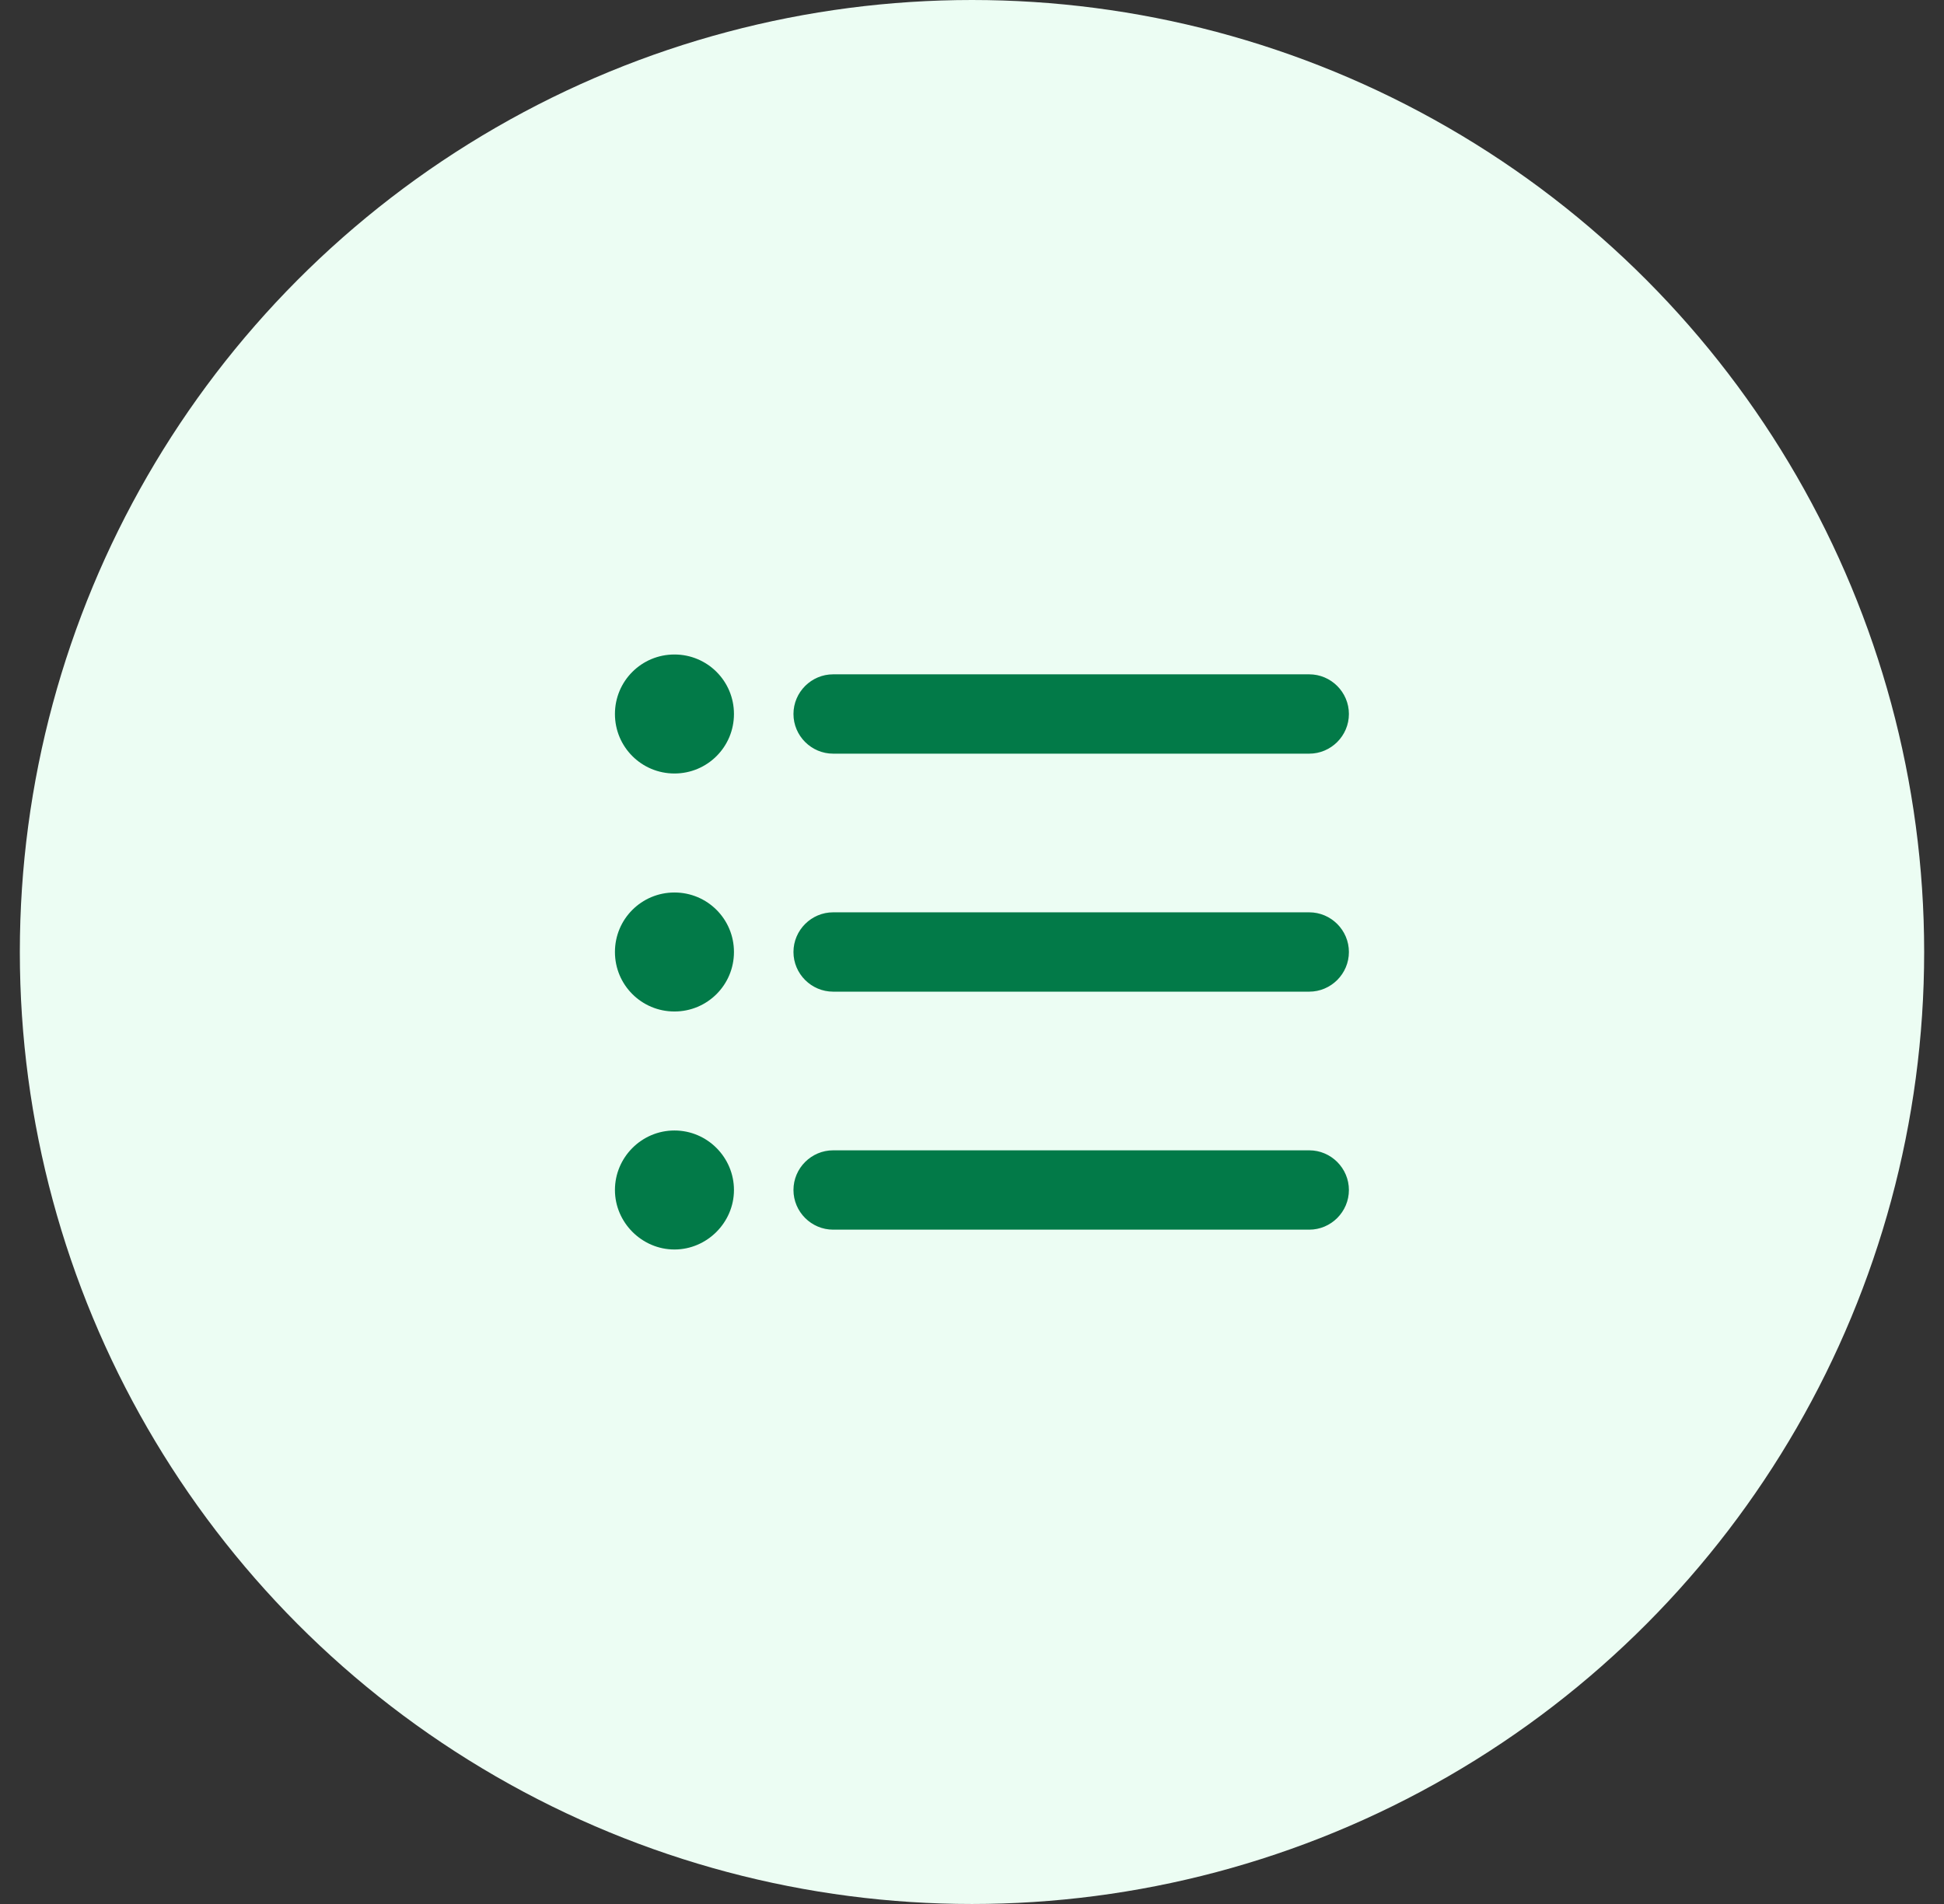 <svg width="49" height="48" viewBox="0 0 49 48" fill="none" xmlns="http://www.w3.org/2000/svg">
<rect x="0" y="0" width="49" height="48" fill="#333333" stroke="none"/>
<circle cx="24.5" cy="24" r="24" fill="#ECFDF3"/>
<g clip-path="url(#clip0_8268_6594)">
<path d="M17 22.5C16.17 22.5 15.5 23.17 15.5 24C15.5 24.83 16.17 25.5 17 25.5C17.83 25.5 18.5 24.83 18.5 24C18.5 23.17 17.83 22.5 17 22.5ZM17 16.5C16.17 16.5 15.5 17.17 15.5 18C15.5 18.83 16.17 19.5 17 19.5C17.83 19.5 18.5 18.83 18.5 18C18.5 17.17 17.83 16.5 17 16.5ZM17 28.5C16.17 28.5 15.5 29.18 15.5 30C15.5 30.82 16.18 31.5 17 31.5C17.82 31.5 18.5 30.82 18.5 30C18.5 29.18 17.83 28.5 17 28.5ZM21 31H33C33.55 31 34 30.55 34 30C34 29.45 33.55 29 33 29H21C20.45 29 20 29.45 20 30C20 30.55 20.45 31 21 31ZM21 25H33C33.55 25 34 24.55 34 24C34 23.45 33.55 23 33 23H21C20.45 23 20 23.45 20 24C20 24.55 20.45 25 21 25ZM20 18C20 18.55 20.45 19 21 19H33C33.55 19 34 18.55 34 18C34 17.45 33.55 17 33 17H21C20.45 17 20 17.45 20 18Z" fill="#027A48"/>
</g>
<defs>
<clipPath id="clip0_8268_6594">
<rect width="24" height="24" fill="white" transform="translate(13 12)"/>
</clipPath>
</defs>
</svg>

